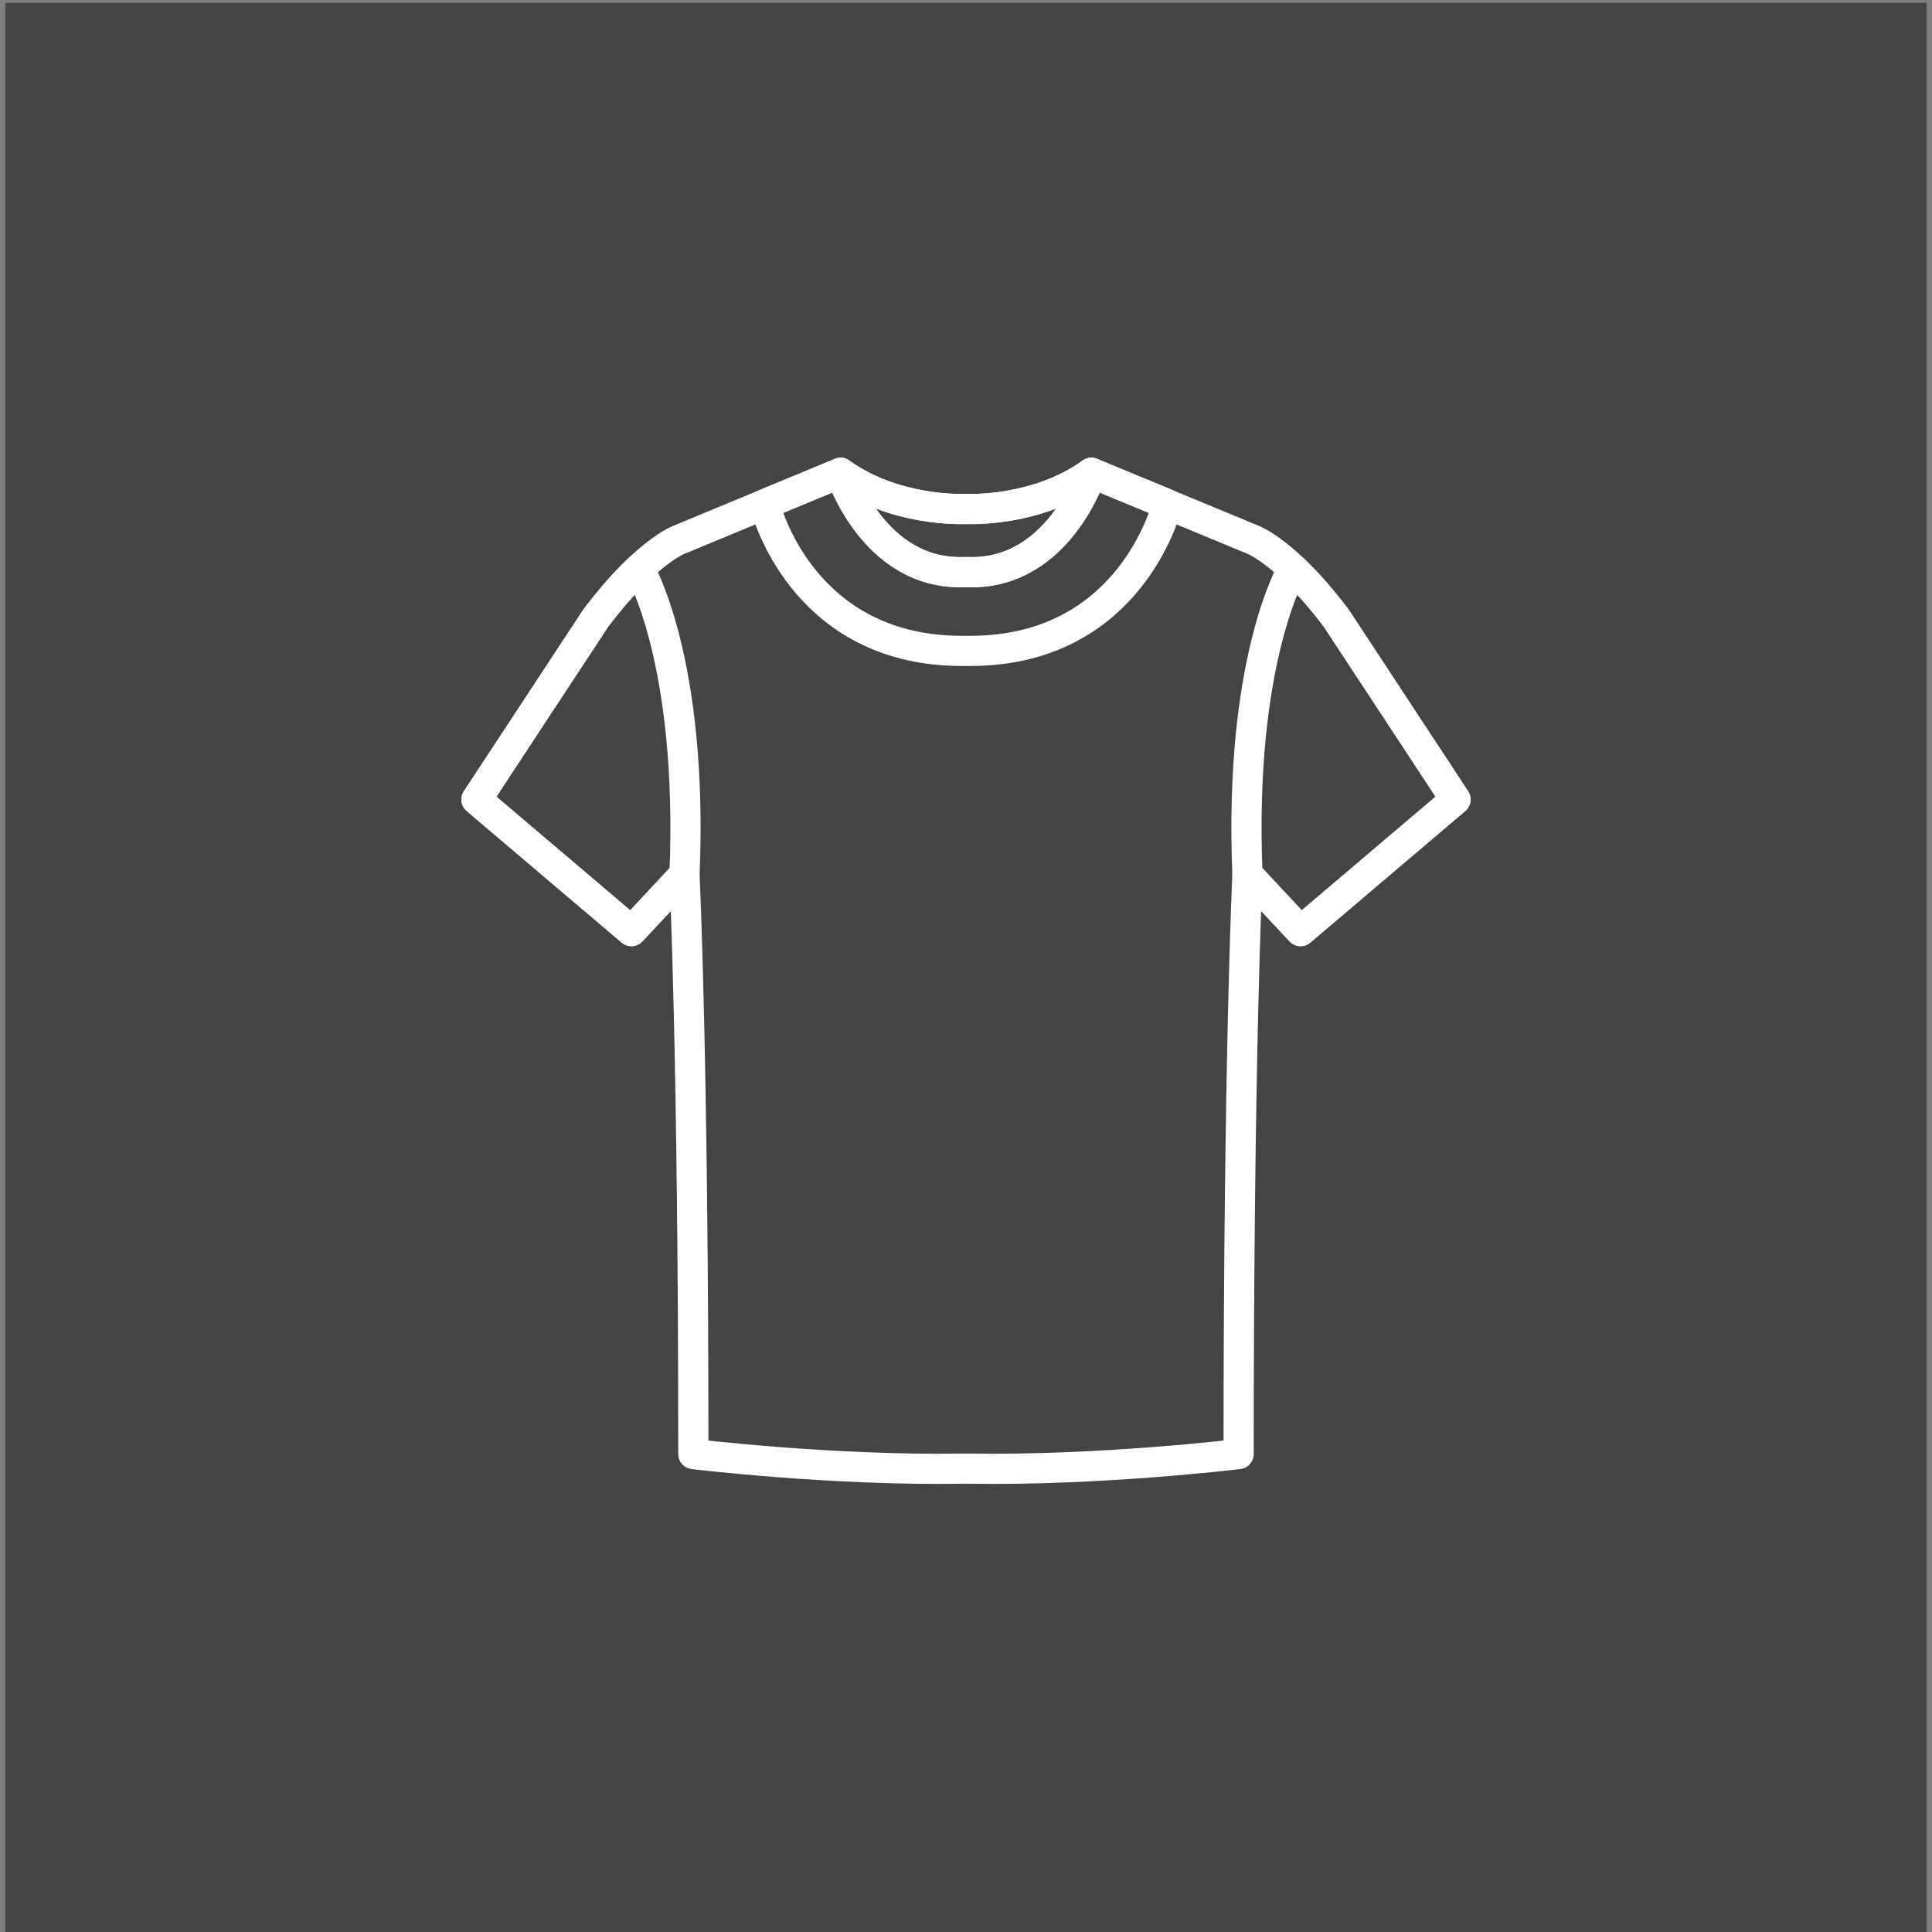 <?xml version="1.0" encoding="utf-8"?>
<!-- Generator: Adobe Illustrator 16.0.0, SVG Export Plug-In . SVG Version: 6.00 Build 0)  -->
<!DOCTYPE svg PUBLIC "-//W3C//DTD SVG 1.1//EN" "http://www.w3.org/Graphics/SVG/1.1/DTD/svg11.dtd">
<svg version="1.1" id="Layer_1" xmlns="http://www.w3.org/2000/svg" xmlns:xlink="http://www.w3.org/1999/xlink" x="0px" y="0px"
	 width="64px" height="64px" viewBox="0 0 64 64" enable-background="new 0 0 64 64" xml:space="preserve">
<rect x="0" y="0" width="64" height="64" fill="#808080" stroke="none"/>
<g id="T-Shirt">
	<rect x="0.176" y="0.094" fill="#444444" width="63.647" height="64.131"/>
	<g>
		<path fill="none" stroke="#FFFFFF" stroke-linecap="round" stroke-linejoin="round" stroke-miterlimit="10" d="M32.098,48.65
			c4.339,0.074,8.933-0.482,8.933-0.482c0-13.225,0.293-19.208,0.293-19.208l1.759,1.884l5.133-4.358l-3.959-6.021
			c-1.649-2.179-2.749-2.584-2.749-2.584l-5.354-2.218c-1.795,1.293-4.056,1.198-4.056,1.198h-0.196c0,0-2.26,0.096-4.057-1.198
			l-5.354,2.218c0,0-1.099,0.406-2.748,2.584l-3.96,6.021l5.133,4.358l1.758-1.884c0,0,0.294,5.985,0.294,19.208
			c0,0,4.595,0.557,8.933,0.482H32.098z"/>
		<path fill="none" stroke="#FFFFFF" stroke-linecap="round" stroke-linejoin="round" stroke-miterlimit="10" d="M42.824,18.839
			c0.404,0.381,0.888,0.907,1.432,1.625l3.959,6.021l-5.133,4.358l-1.759-1.884C41.031,21.832,42.825,18.84,42.824,18.839
			L42.824,18.839z"/>
		<path fill="none" stroke="#FFFFFF" stroke-linecap="round" stroke-linejoin="round" stroke-miterlimit="10" d="M21.175,18.839
			c-0.404,0.381-0.888,0.907-1.432,1.625l-3.959,6.021l5.133,4.358l1.758-1.884C22.969,21.832,21.174,18.84,21.175,18.839
			L21.175,18.839z"/>
		<path fill="none" stroke="#FFFFFF" stroke-linecap="round" stroke-linejoin="round" stroke-miterlimit="10" d="M27.845,15.662
			c0,0,1.074,3.365,4.057,3.291h0.196c2.981,0.074,4.056-3.291,4.056-3.291l2.519,1.042c-0.171,0.625-1.513,4.86-6.542,4.858h-0.263
			c-5.03,0.002-6.371-4.238-6.541-4.858l0,0L27.845,15.662z"/>
		<path fill="none" stroke="#FFFFFF" stroke-linecap="round" stroke-linejoin="round" stroke-miterlimit="10" d="M36.154,15.662
			c0,0-1.074,3.365-4.056,3.291h-0.196c-2.982,0.074-4.057-3.291-4.057-3.291c1.797,1.293,4.057,1.198,4.057,1.198h0.196
			C32.098,16.86,34.359,16.956,36.154,15.662z"/>
	</g>
</g>
</svg>
